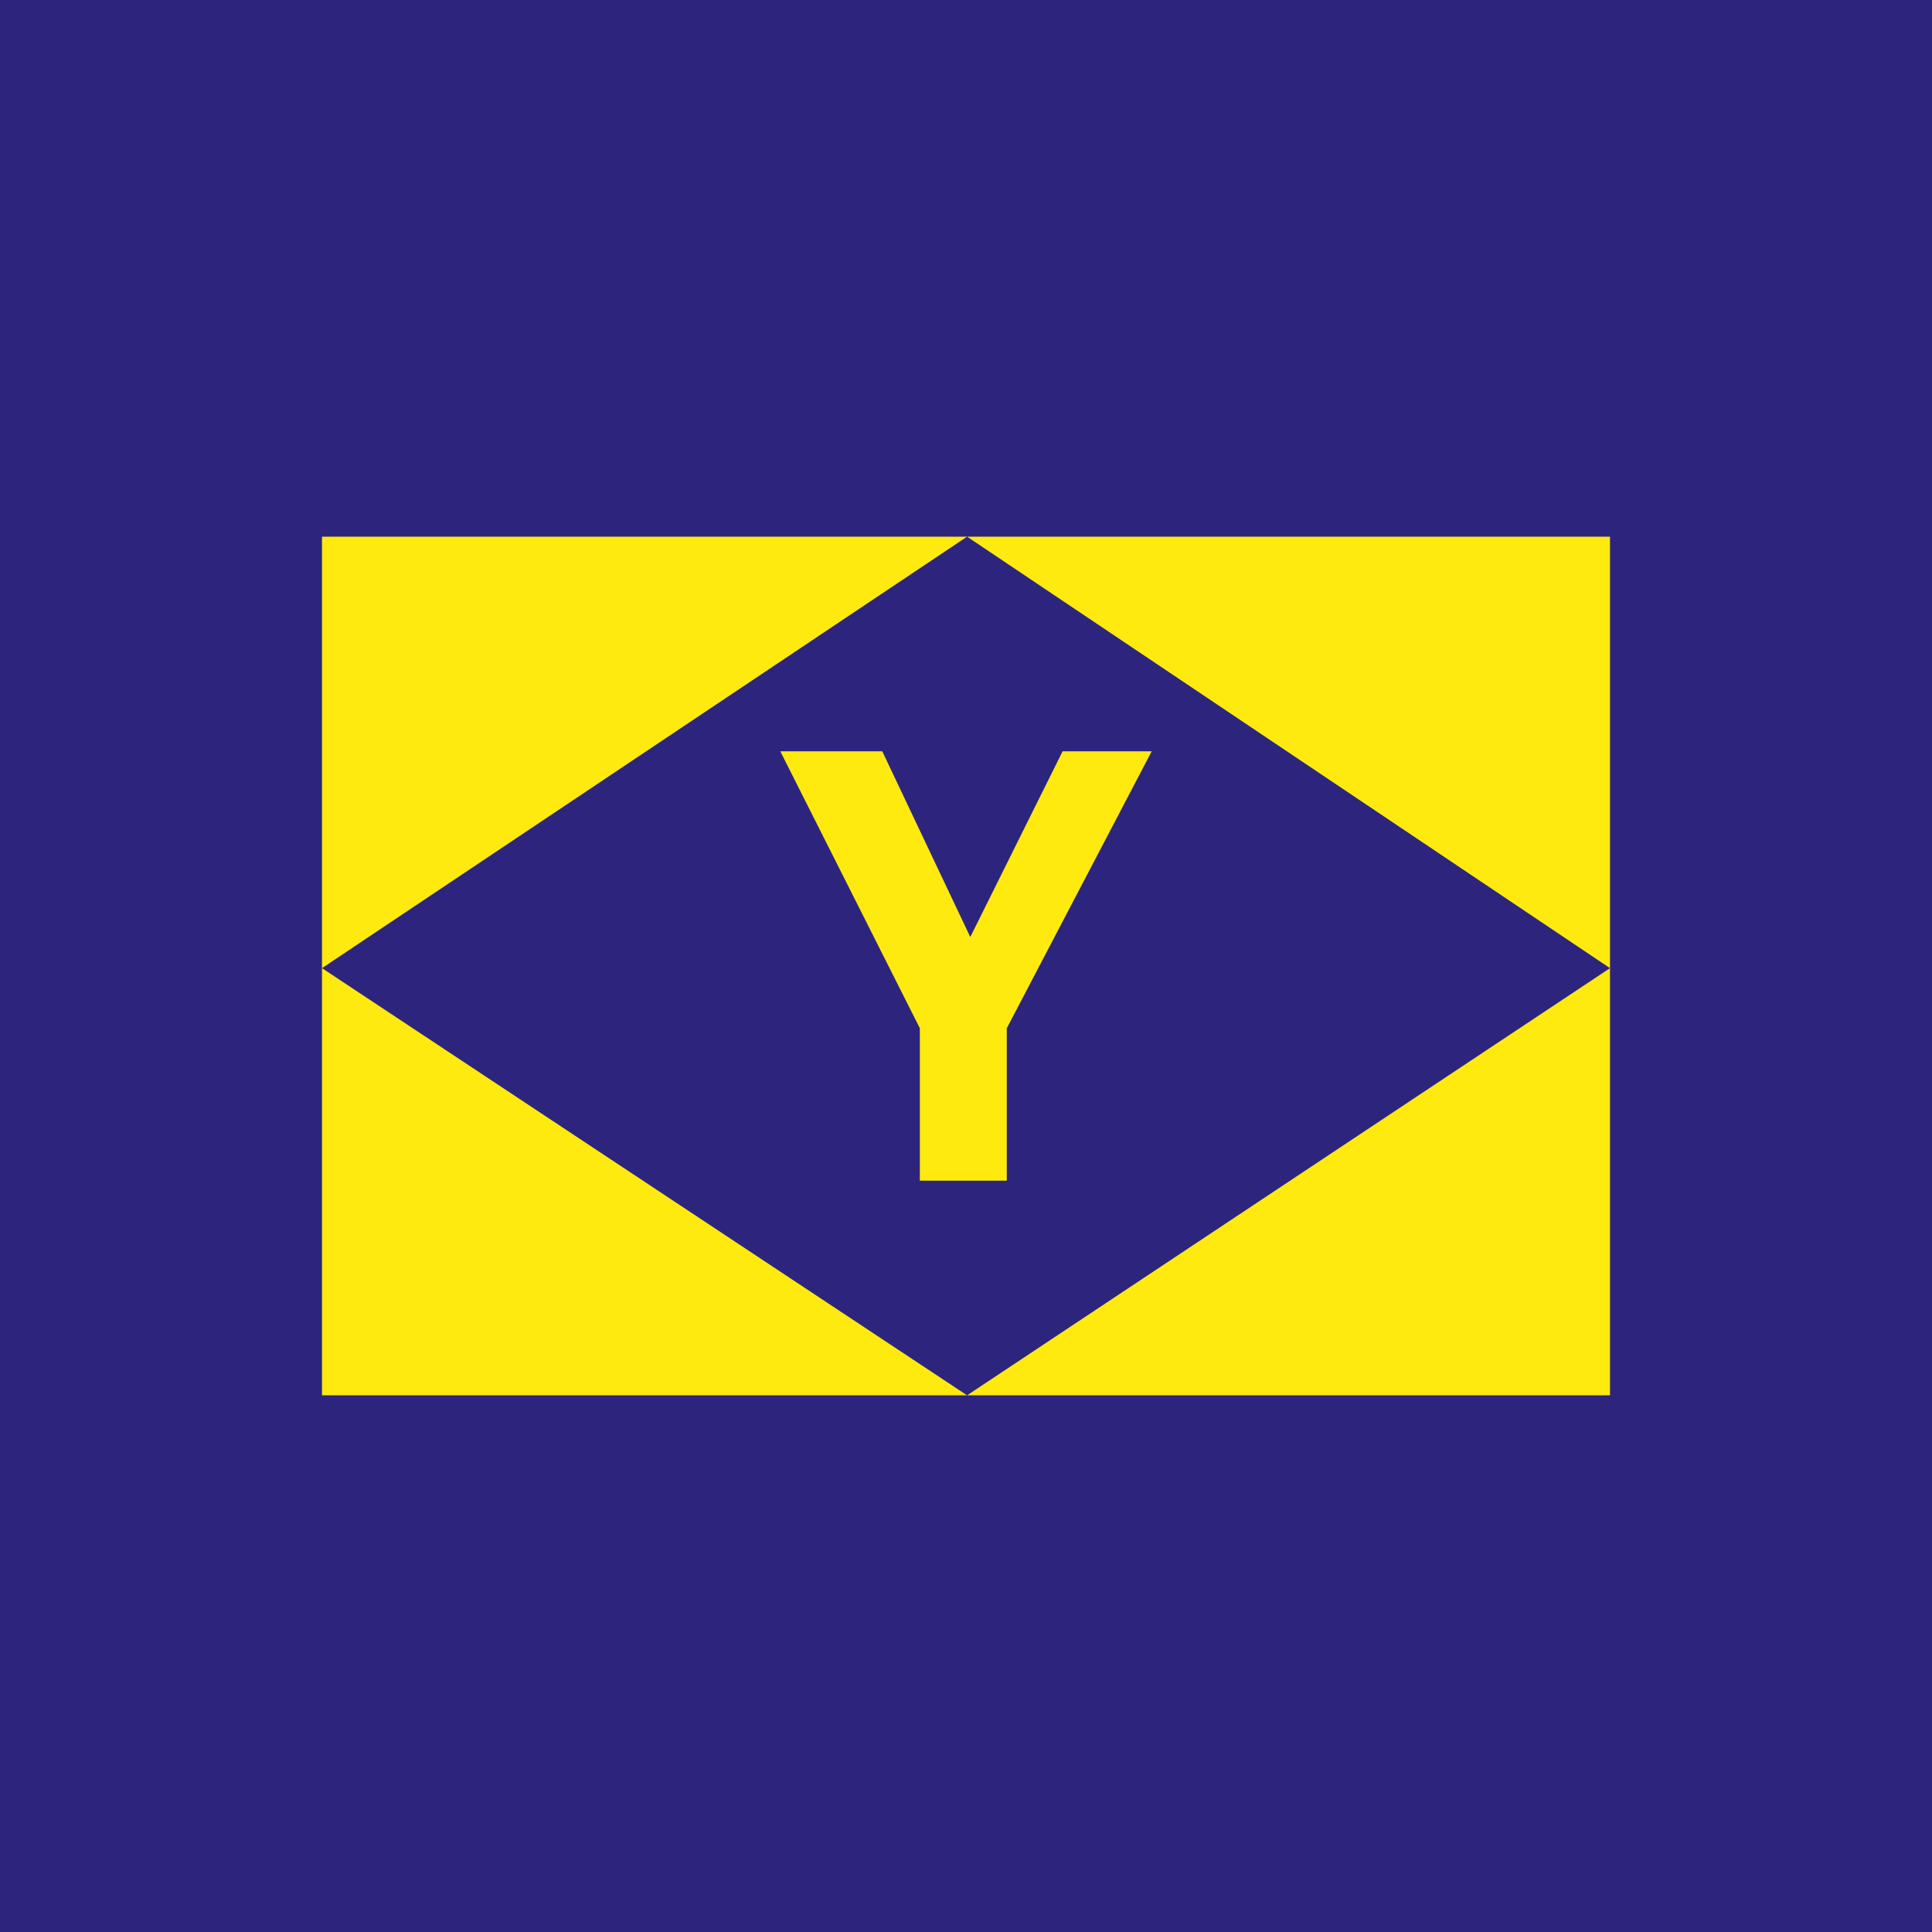 <!-- by TradingView --><svg width="18" height="18" viewBox="0 0 18 18" xmlns="http://www.w3.org/2000/svg"><path fill="#2D257D" d="M0 0h18v18H0z"/><path d="M9.01 5H3v8h12V5H9.01Zm0 0L15 9.02 9.01 13 3 9.02 9.01 5Z" fill="#FEEA0F"/><path d="M8.22 7h-.95l1.3 2.58V11h.81V9.58L10.73 7H9.9l-.86 1.73L8.22 7Z" fill="#FEEA0F"/></svg>